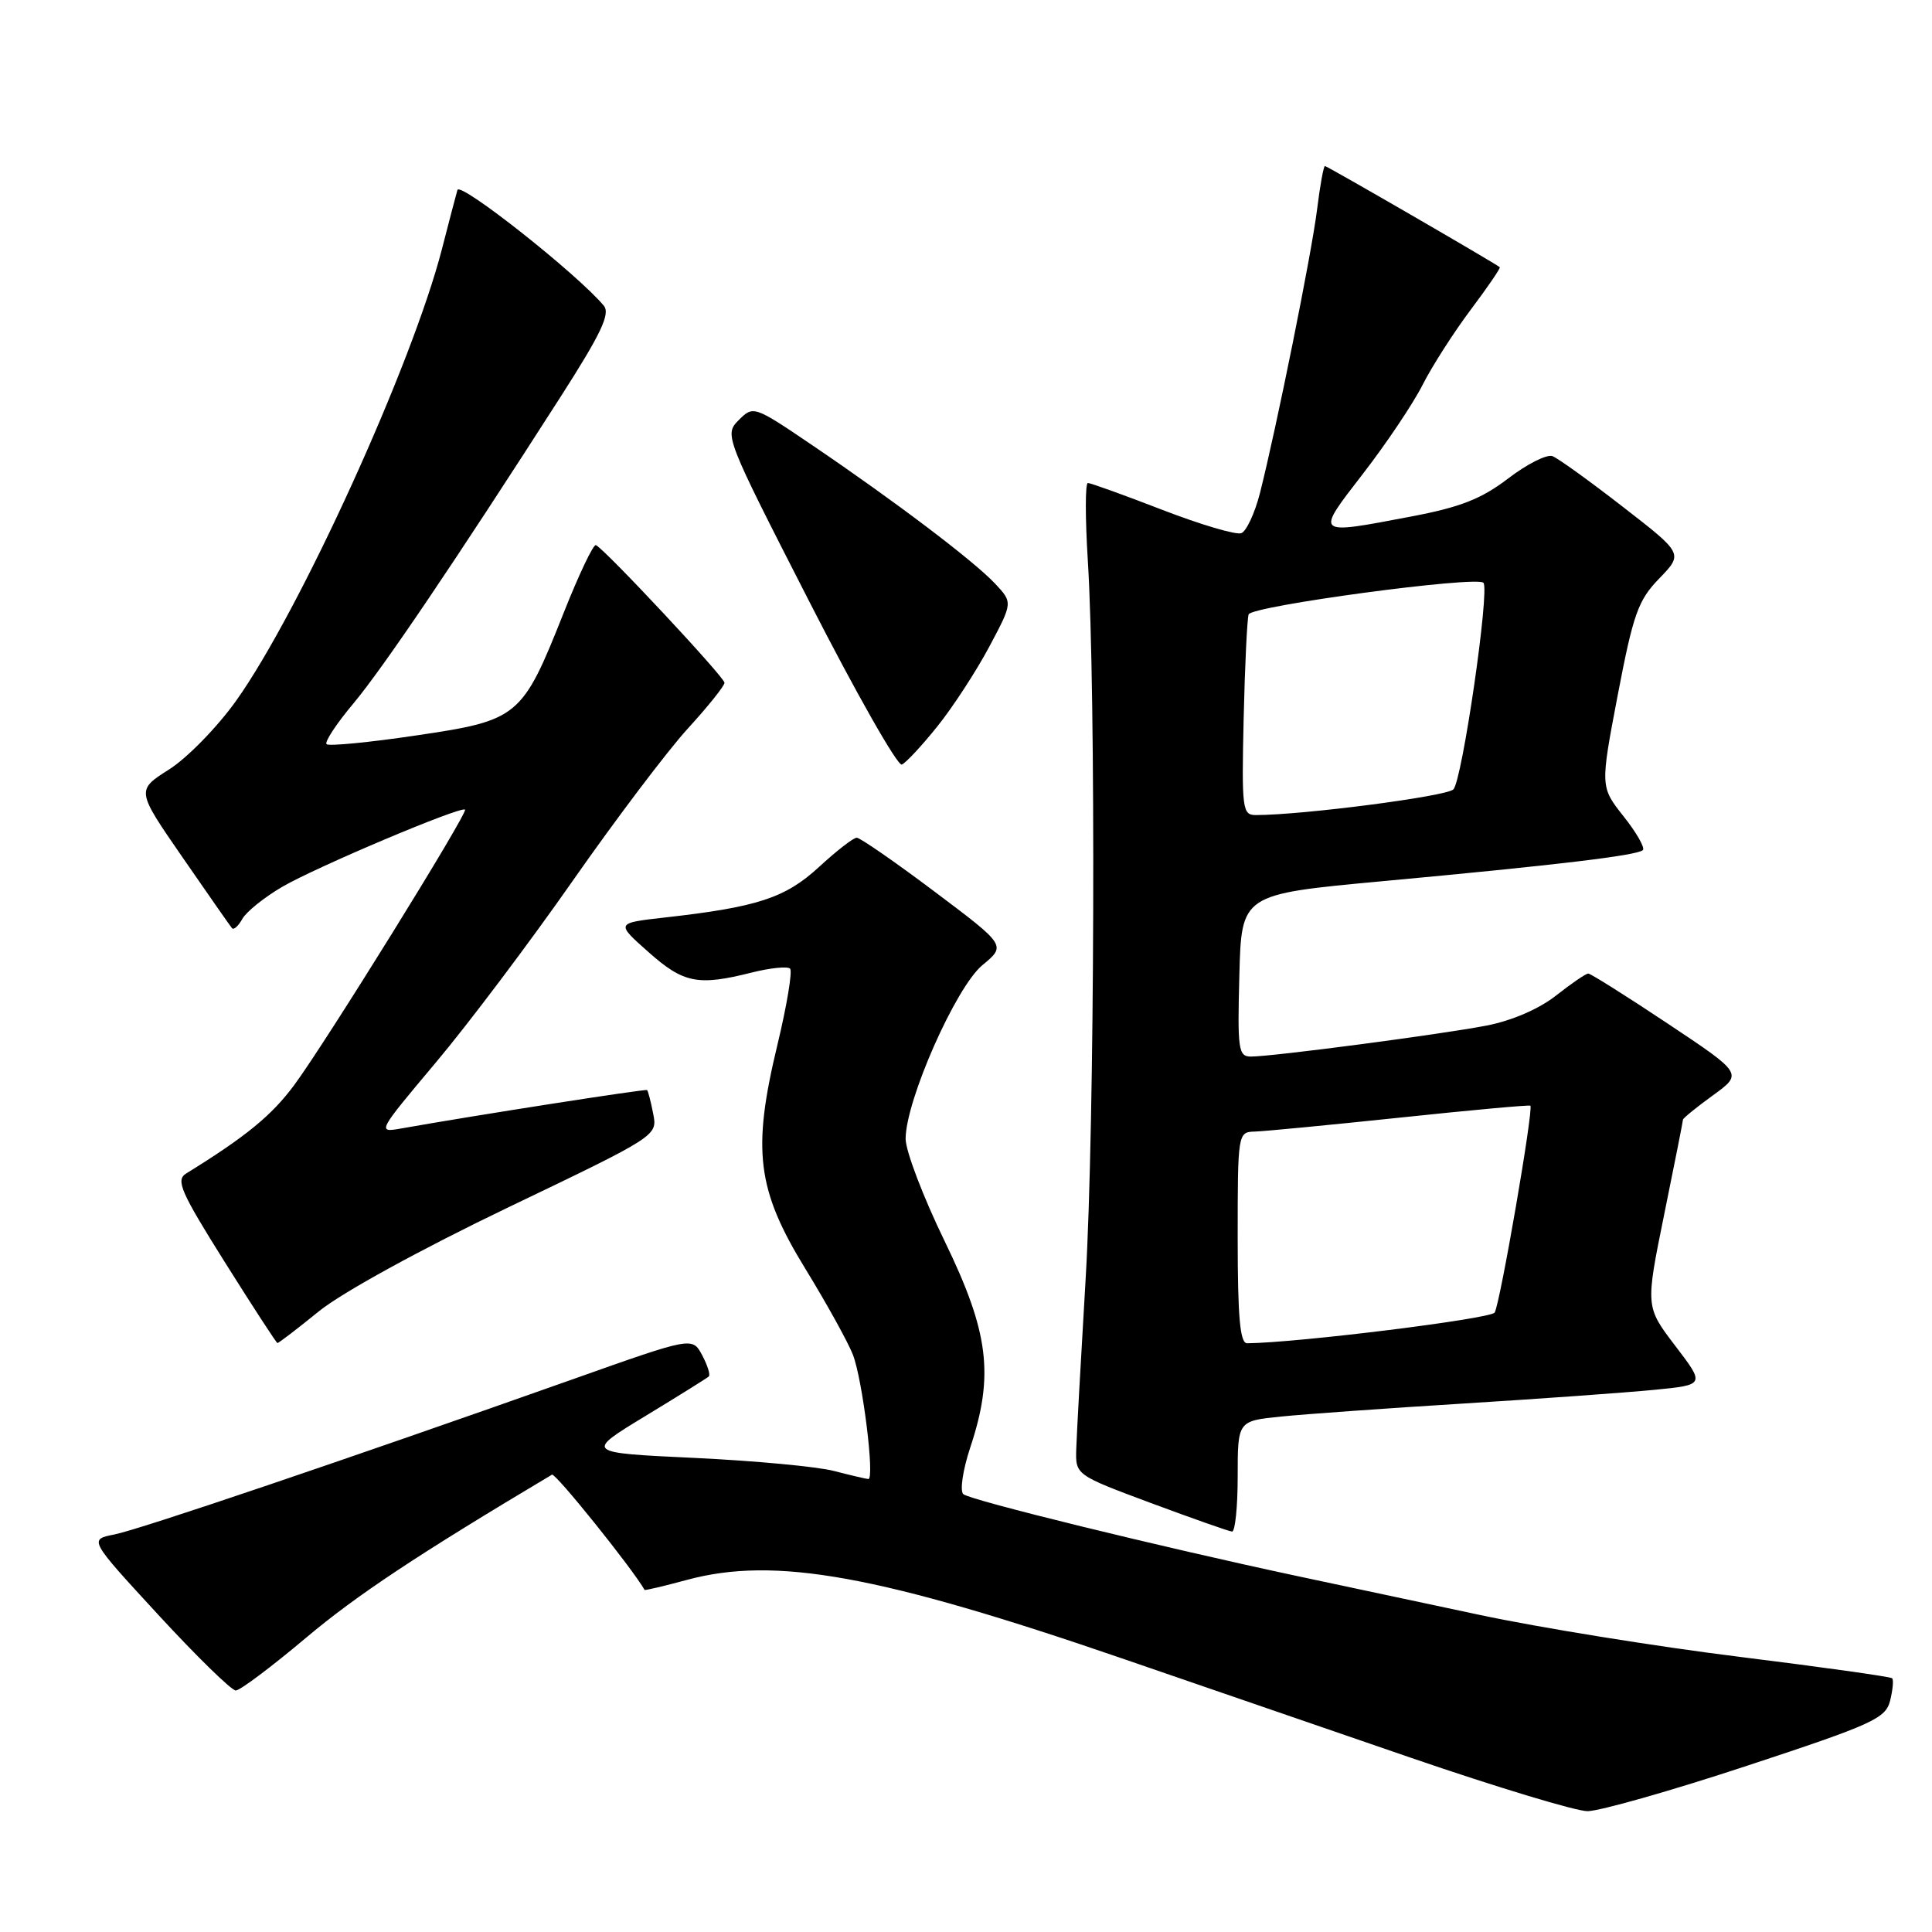 <?xml version="1.0" encoding="UTF-8" standalone="no"?>
<!DOCTYPE svg PUBLIC "-//W3C//DTD SVG 1.1//EN" "http://www.w3.org/Graphics/SVG/1.1/DTD/svg11.dtd" >
<svg xmlns="http://www.w3.org/2000/svg" xmlns:xlink="http://www.w3.org/1999/xlink" version="1.1" viewBox="0 0 256 256">
 <g >
 <path fill="currentColor"
d=" M 231.50 233.97 C 248.16 228.48 249.85 227.71 250.45 225.35 C 250.80 223.93 250.93 222.59 250.72 222.38 C 250.51 222.17 241.37 220.89 230.42 219.53 C 219.46 218.17 203.97 215.67 196.00 213.97 C 188.03 212.28 177.22 209.98 172.00 208.86 C 153.81 204.98 128.49 198.77 127.64 197.98 C 127.17 197.54 127.58 194.78 128.55 191.84 C 131.75 182.23 131.05 176.56 125.17 164.46 C 122.33 158.62 120.00 152.51 120.00 150.90 C 120.00 145.85 126.65 130.80 130.17 127.89 C 133.33 125.28 133.33 125.28 123.83 118.14 C 118.60 114.21 113.96 111.00 113.52 111.00 C 113.08 111.00 110.83 112.75 108.51 114.89 C 104.05 118.99 100.36 120.20 88.04 121.58 C 81.59 122.31 81.59 122.31 85.92 126.15 C 90.58 130.29 92.48 130.66 99.60 128.87 C 102.06 128.25 104.35 128.02 104.69 128.35 C 105.02 128.69 104.27 133.21 103.02 138.41 C 99.63 152.47 100.28 157.64 106.75 168.18 C 109.57 172.78 112.39 177.89 113.02 179.52 C 114.30 182.86 115.93 196.01 115.06 195.98 C 114.75 195.96 112.70 195.48 110.50 194.91 C 108.30 194.33 99.97 193.56 92.00 193.18 C 77.50 192.50 77.50 192.50 85.50 187.64 C 89.90 184.97 93.69 182.60 93.92 182.39 C 94.15 182.17 93.75 180.91 93.04 179.57 C 91.74 177.14 91.74 177.14 76.12 182.68 C 45.71 193.45 18.46 202.68 15.14 203.33 C 11.78 203.99 11.78 203.99 21.00 214.00 C 26.07 219.50 30.68 224.00 31.24 224.00 C 31.80 224.00 35.98 220.86 40.53 217.03 C 47.26 211.36 55.34 206.01 73.14 195.40 C 73.59 195.13 83.78 207.81 85.41 210.67 C 85.46 210.76 87.98 210.17 91.00 209.35 C 102.70 206.18 116.51 208.68 149.00 219.86 C 158.62 223.17 175.72 229.05 187.00 232.93 C 198.28 236.80 208.78 239.98 210.35 239.99 C 211.92 239.99 221.44 237.29 231.50 233.97 Z  M 164.00 195.64 C 164.00 188.28 164.00 188.28 169.75 187.70 C 172.91 187.38 183.82 186.60 194.00 185.97 C 204.18 185.34 215.52 184.52 219.21 184.16 C 225.93 183.50 225.93 183.50 221.98 178.33 C 218.03 173.15 218.03 173.15 220.51 160.94 C 221.88 154.22 223.00 148.56 223.00 148.37 C 223.00 148.17 224.79 146.72 226.97 145.14 C 230.94 142.26 230.94 142.26 220.98 135.63 C 215.50 131.98 210.76 129.00 210.45 129.00 C 210.14 129.00 208.22 130.31 206.19 131.91 C 203.95 133.68 200.34 135.24 197.00 135.89 C 190.89 137.07 168.62 140.00 165.76 140.00 C 164.09 140.00 163.96 139.09 164.22 129.25 C 164.50 118.50 164.50 118.50 183.00 116.78 C 206.26 114.63 216.99 113.35 217.69 112.64 C 217.99 112.34 216.85 110.33 215.14 108.18 C 212.04 104.26 212.04 104.26 214.36 92.09 C 216.42 81.33 217.06 79.53 219.87 76.64 C 223.04 73.36 223.04 73.36 215.04 67.16 C 210.64 63.74 206.44 60.72 205.71 60.44 C 204.98 60.16 202.33 61.49 199.84 63.40 C 196.29 66.11 193.48 67.21 187.04 68.43 C 174.10 70.89 174.24 71.01 180.61 62.76 C 183.69 58.78 187.24 53.49 188.50 51.00 C 189.76 48.51 192.63 44.04 194.87 41.05 C 197.12 38.06 198.85 35.52 198.73 35.41 C 198.22 34.94 175.86 22.00 175.56 22.00 C 175.38 22.00 174.91 24.59 174.52 27.75 C 173.79 33.63 169.15 56.64 166.95 65.34 C 166.27 67.99 165.16 70.38 164.48 70.65 C 163.80 70.91 159.09 69.52 154.02 67.56 C 148.95 65.60 144.51 64.00 144.15 64.00 C 143.79 64.00 143.79 68.61 144.14 74.25 C 145.23 91.49 145.05 149.39 143.85 169.50 C 143.23 179.95 142.67 190.06 142.61 191.97 C 142.50 195.43 142.50 195.43 152.50 199.16 C 158.00 201.20 162.84 202.91 163.25 202.94 C 163.66 202.97 164.00 199.69 164.00 195.64 Z  M 42.26 173.75 C 45.32 171.27 55.77 165.54 67.31 160.00 C 87.13 150.50 87.13 150.50 86.55 147.57 C 86.24 145.96 85.87 144.55 85.74 144.44 C 85.53 144.27 62.88 147.80 53.21 149.52 C 49.94 150.10 49.97 150.05 57.74 140.80 C 62.04 135.69 70.21 124.84 75.89 116.71 C 81.58 108.57 88.43 99.51 91.11 96.57 C 93.80 93.63 96.00 90.88 96.00 90.47 C 96.00 89.73 80.15 72.77 78.96 72.23 C 78.63 72.08 76.70 76.13 74.68 81.23 C 69.19 95.06 68.72 95.45 55.15 97.45 C 48.91 98.38 43.56 98.89 43.27 98.61 C 42.98 98.32 44.58 95.89 46.83 93.21 C 50.78 88.48 60.28 74.42 74.32 52.52 C 79.65 44.20 80.89 41.58 80.01 40.51 C 76.55 36.35 60.95 24.01 60.61 25.18 C 60.40 25.90 59.48 29.42 58.56 33.00 C 54.61 48.33 39.71 81.03 31.29 92.85 C 28.80 96.34 24.80 100.44 22.40 101.96 C 18.05 104.72 18.05 104.72 24.19 113.61 C 27.57 118.50 30.51 122.72 30.74 122.99 C 30.97 123.26 31.58 122.71 32.11 121.76 C 32.64 120.81 35.02 118.90 37.38 117.52 C 41.81 114.92 61.11 106.77 61.62 107.28 C 62.03 107.70 43.11 138.21 38.99 143.77 C 35.98 147.83 32.59 150.60 24.66 155.50 C 23.26 156.37 23.94 157.92 29.77 167.21 C 33.47 173.10 36.62 177.94 36.76 177.96 C 36.91 177.98 39.38 176.09 42.26 173.75 Z  M 124.23 96.22 C 126.28 93.66 129.36 88.93 131.08 85.70 C 134.20 79.84 134.20 79.84 131.85 77.33 C 129.07 74.36 118.59 66.42 107.67 59.02 C 99.91 53.76 99.82 53.73 97.89 55.66 C 95.96 57.60 96.04 57.81 107.22 79.68 C 113.42 91.82 118.95 101.55 119.50 101.31 C 120.05 101.07 122.18 98.78 124.23 96.22 Z  M 164.00 164.00 C 164.00 150.17 164.03 150.00 166.25 149.94 C 167.49 149.91 176.15 149.07 185.50 148.09 C 194.85 147.10 202.63 146.39 202.78 146.51 C 203.24 146.86 198.77 172.76 198.05 173.92 C 197.54 174.75 171.92 177.93 165.25 177.99 C 164.31 178.00 164.00 174.54 164.00 164.00 Z  M 164.79 95.25 C 164.95 88.24 165.25 82.01 165.45 81.41 C 165.83 80.29 195.61 76.28 196.56 77.22 C 197.43 78.09 193.75 103.42 192.58 104.60 C 191.68 105.52 172.60 108.00 166.39 108.00 C 164.62 108.00 164.52 107.19 164.79 95.25 Z "/>
</g>
</svg>